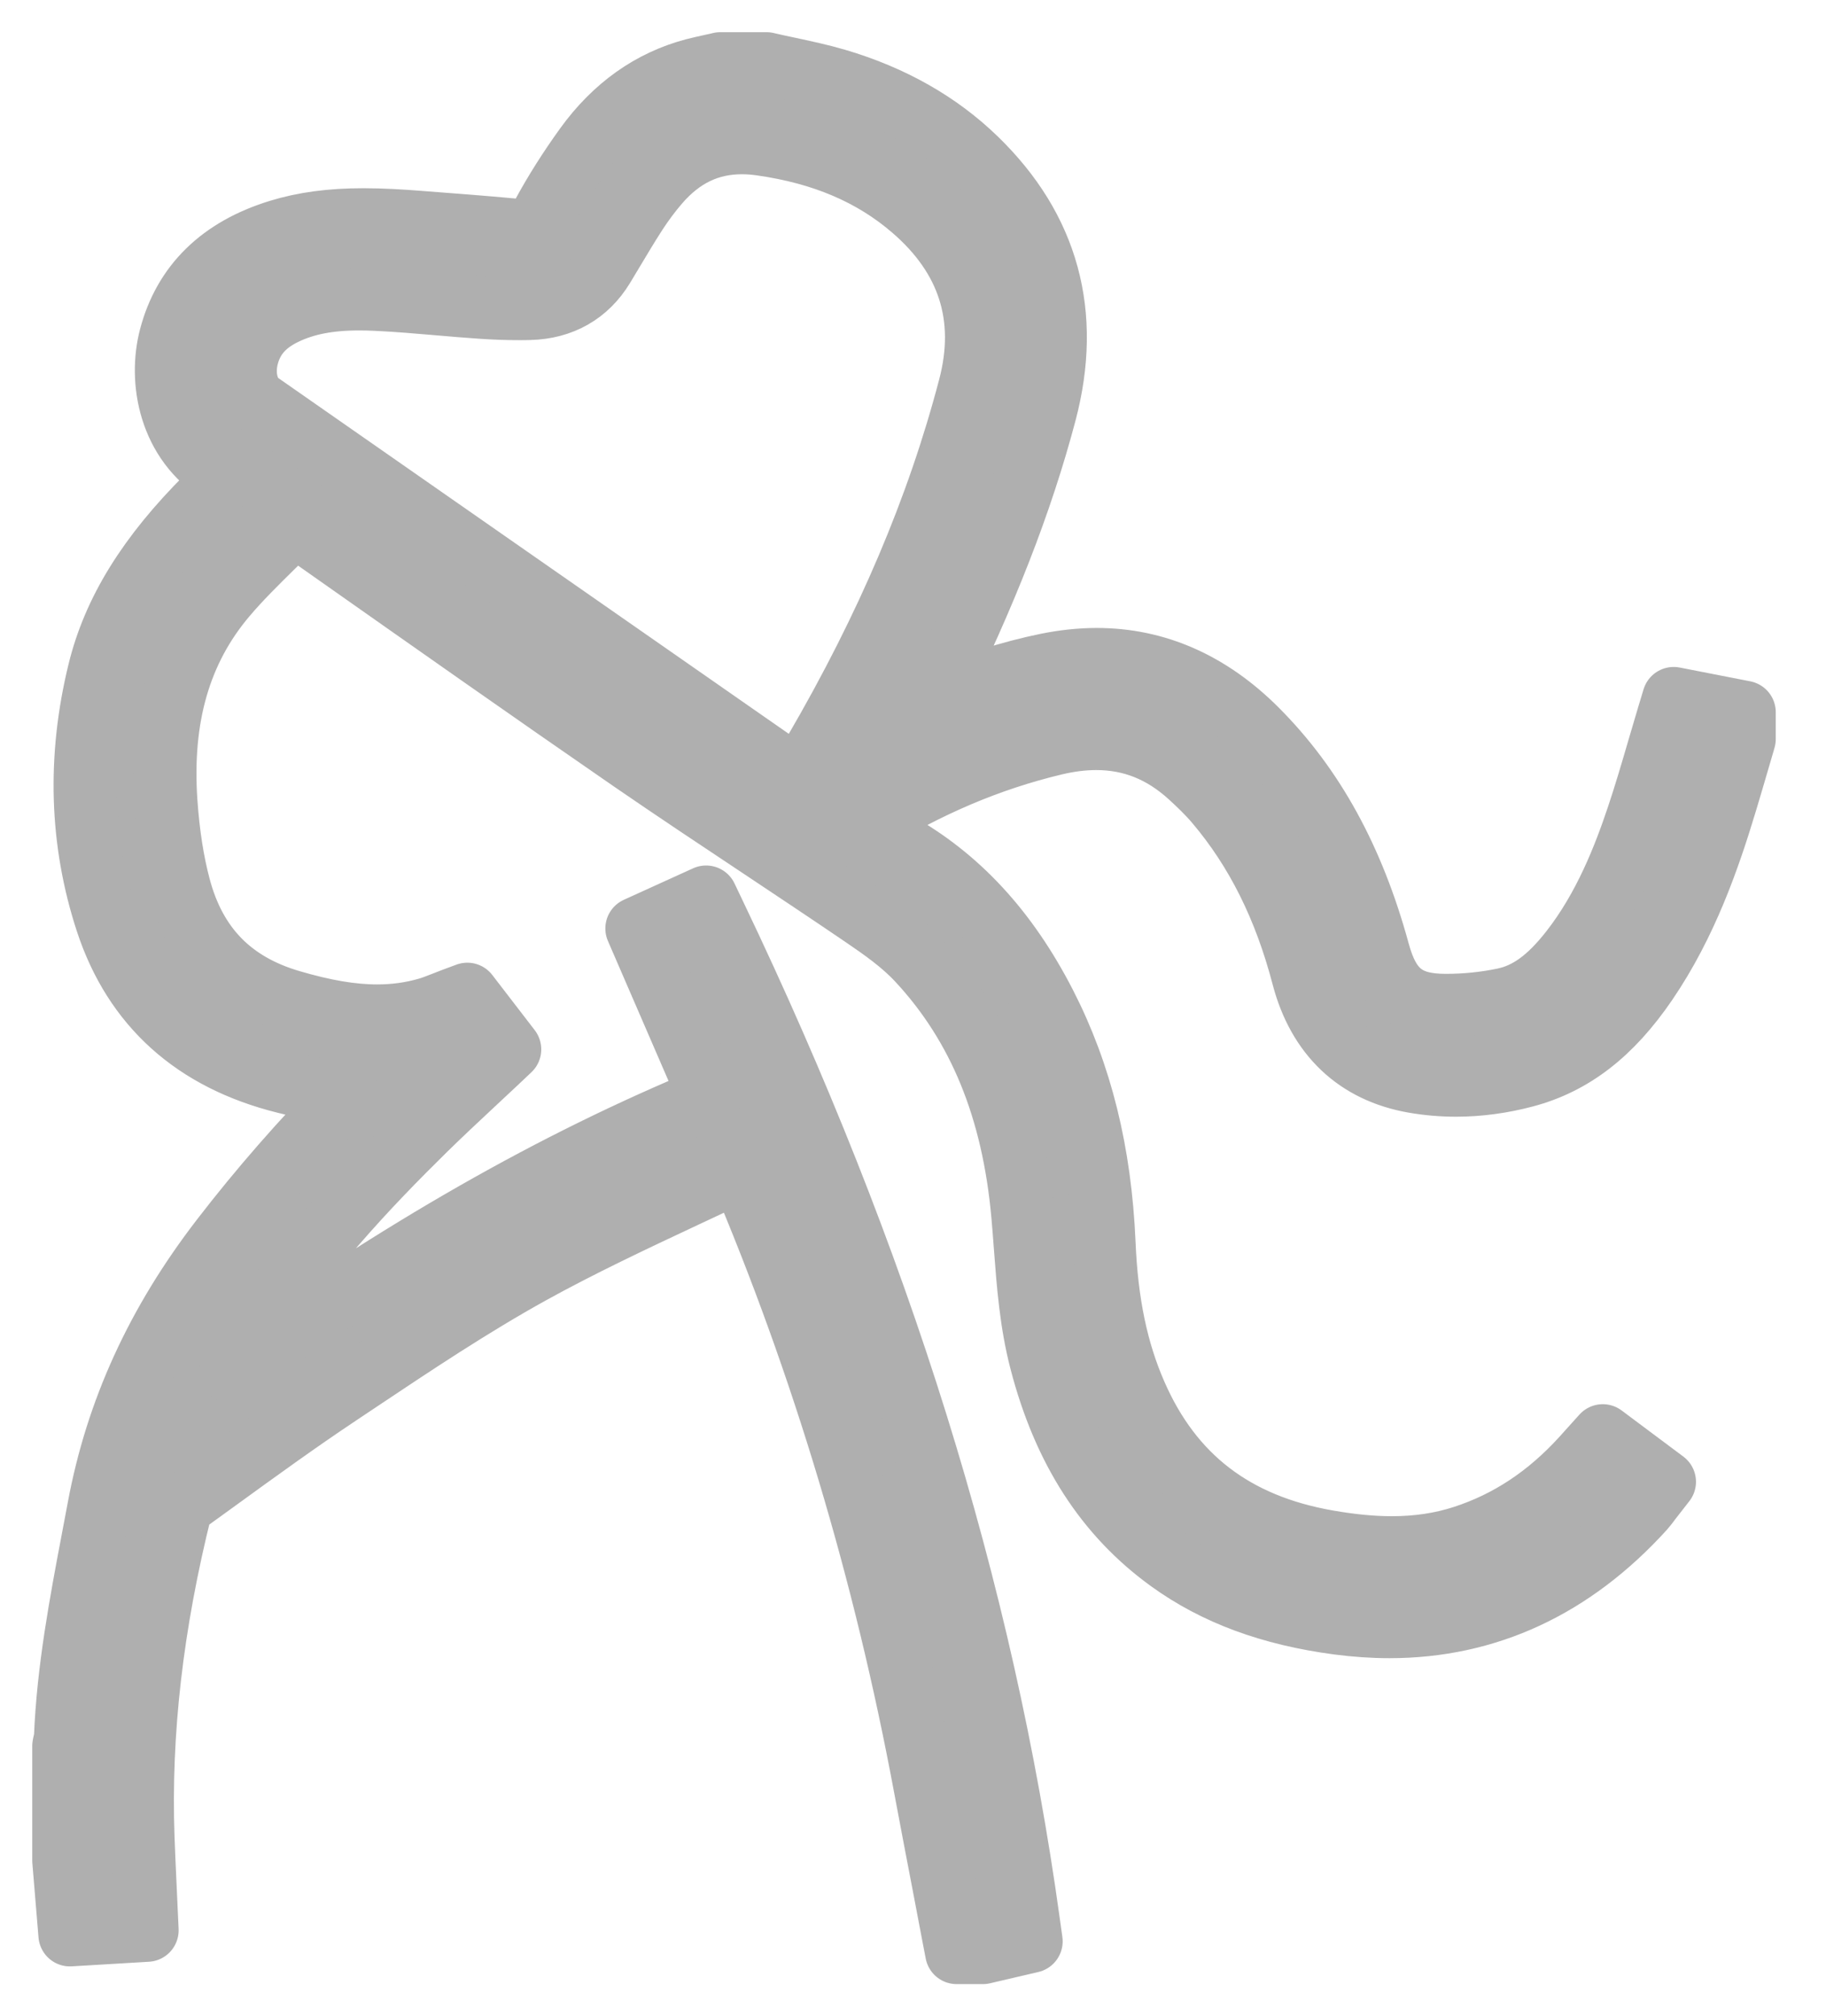 <?xml version="1.0" encoding="UTF-8"?>
<svg width="29px" height="32px" viewBox="0 0 29 32" version="1.1" xmlns="http://www.w3.org/2000/svg" xmlns:xlink="http://www.w3.org/1999/xlink">
    <!-- Generator: Sketch 53 (72520) - https://sketchapp.com -->
    <title>shiren</title>
    <desc>Created with Sketch.</desc>
    <g id="Page-1" stroke="none" stroke-width="1" fill="none" fill-rule="evenodd" opacity="0.9" stroke-linecap="round" stroke-linejoin="round">
        <g id="Desktop" transform="translate(-1085, -61)" fill="#A6A6A6" fill-rule="nonzero" stroke="#A6A6A6">
            <g id="Group-5" transform="translate(1086, 62)">
                <g id="shiren">
                    <path d="M14.193,29.998 L14.141,29.728 C14.094,29.479 14.046,29.23 13.999,28.981 C13.897,28.451 13.792,27.902 13.691,27.362 C13.056,23.955 12.069,20.663 10.756,17.576 C10.461,17.717 10.164,17.857 9.874,17.992 C9.062,18.373 8.223,18.767 7.432,19.204 C6.488,19.726 5.567,20.341 4.676,20.936 C4.578,21.001 4.479,21.067 4.381,21.133 C3.729,21.567 3.081,22.037 2.455,22.491 C2.271,22.624 2.087,22.758 1.902,22.891 C1.894,22.897 1.878,22.92 1.875,22.932 C1.41,24.79 1.213,26.505 1.272,28.176 C1.281,28.429 1.293,28.678 1.305,28.943 C1.311,29.066 1.317,29.19 1.322,29.317 L1.337,29.644 L0.11,29.717 L0.012,28.535 L0.012,26.721 L0.017,26.692 C0.021,26.672 0.025,26.652 0.03,26.632 C0.033,26.616 0.038,26.594 0.039,26.587 C0.082,25.512 0.282,24.454 0.476,23.431 C0.507,23.269 0.538,23.107 0.568,22.944 C0.854,21.403 1.493,20.005 2.521,18.67 C3.133,17.875 3.811,17.1 4.541,16.36 C4.223,16.329 3.887,16.269 3.526,16.179 C2.086,15.821 1.134,14.963 0.696,13.629 C0.282,12.365 0.24,11.032 0.573,9.668 C0.807,8.705 1.356,7.819 2.298,6.88 C2.402,6.777 2.507,6.679 2.615,6.58 C2.581,6.556 2.546,6.534 2.512,6.513 C1.697,6.021 1.524,5.046 1.709,4.349 C1.929,3.517 2.507,2.952 3.428,2.668 C3.829,2.545 4.257,2.488 4.775,2.488 C5.074,2.488 5.376,2.507 5.632,2.527 C6.142,2.566 6.668,2.605 7.192,2.654 C7.215,2.656 7.238,2.657 7.259,2.657 C7.404,2.657 7.51,2.616 7.623,2.404 C7.814,2.051 8.043,1.689 8.303,1.329 C8.759,0.699 9.337,0.288 10.023,0.107 C10.113,0.084 10.203,0.064 10.289,0.045 C10.327,0.037 10.365,0.028 10.403,0.02 L10.439,0.011 L11.174,0.011 L11.211,0.02 C11.318,0.045 11.43,0.068 11.537,0.091 C11.783,0.144 12.037,0.198 12.288,0.272 C13.165,0.531 13.91,0.953 14.501,1.528 C15.641,2.634 16.01,3.987 15.598,5.548 C15.224,6.964 14.651,8.434 13.81,10.13 C14.463,9.856 15.054,9.669 15.632,9.551 C15.9,9.497 16.164,9.469 16.419,9.469 C17.36,9.469 18.212,9.844 18.952,10.584 C19.855,11.487 20.489,12.64 20.89,14.11 C21.061,14.737 21.34,14.959 21.957,14.96 L21.962,14.96 C22.278,14.96 22.588,14.928 22.885,14.866 C23.267,14.786 23.596,14.548 23.952,14.093 C24.487,13.41 24.799,12.601 25.01,11.972 C25.129,11.618 25.233,11.263 25.343,10.887 C25.392,10.72 25.443,10.548 25.494,10.376 L25.581,10.088 L26.702,10.307 L26.702,10.732 L26.689,10.778 C26.66,10.877 26.631,10.976 26.602,11.075 C26.54,11.287 26.476,11.506 26.411,11.721 C26.141,12.618 25.78,13.661 25.145,14.592 C24.589,15.407 23.977,15.88 23.217,16.082 C22.851,16.179 22.483,16.228 22.124,16.228 C21.901,16.228 21.677,16.209 21.459,16.171 C20.551,16.014 19.941,15.437 19.696,14.504 C19.407,13.401 18.957,12.499 18.319,11.745 C18.185,11.586 18.031,11.441 17.899,11.32 C17.459,10.92 16.972,10.725 16.409,10.725 C16.2,10.725 15.977,10.753 15.747,10.808 C14.712,11.055 13.728,11.473 12.748,12.081 C12.905,12.186 13.056,12.285 13.213,12.372 C14.212,12.925 14.991,13.767 15.596,14.945 C16.166,16.056 16.473,17.297 16.535,18.738 C16.575,19.688 16.734,20.448 17.033,21.132 C17.608,22.449 18.606,23.214 20.084,23.472 C20.46,23.538 20.794,23.57 21.104,23.57 C21.515,23.57 21.887,23.514 22.24,23.4 C22.962,23.166 23.584,22.754 24.141,22.141 C24.163,22.116 24.186,22.092 24.21,22.064 L24.455,21.792 L25.435,22.524 L25.227,22.791 C25.213,22.808 25.201,22.824 25.19,22.84 C25.162,22.877 25.133,22.916 25.097,22.956 C23.971,24.195 22.615,24.824 21.067,24.824 C20.803,24.824 20.529,24.805 20.253,24.769 C19.178,24.627 18.303,24.303 17.577,23.779 C16.566,23.049 15.898,22.012 15.533,20.609 C15.374,20 15.328,19.383 15.283,18.787 C15.271,18.623 15.258,18.453 15.243,18.288 C15.092,16.603 14.549,15.279 13.581,14.24 C13.333,13.973 13.015,13.749 12.71,13.542 C12.171,13.175 11.618,12.808 11.084,12.452 C10.411,12.005 9.716,11.543 9.038,11.077 C7.447,9.98 5.841,8.85 4.287,7.757 L3.679,7.329 C3.567,7.444 3.452,7.556 3.341,7.666 C3.069,7.934 2.811,8.187 2.577,8.464 C1.852,9.321 1.544,10.39 1.636,11.731 C1.672,12.243 1.741,12.686 1.847,13.084 C2.099,14.028 2.678,14.621 3.615,14.896 C4.153,15.054 4.59,15.128 4.99,15.128 C5.269,15.128 5.529,15.092 5.784,15.019 C5.866,14.996 5.952,14.962 6.044,14.926 C6.093,14.907 6.142,14.887 6.193,14.868 L6.422,14.783 L7.096,15.659 L6.878,15.865 C6.757,15.979 6.635,16.092 6.514,16.205 C6.259,16.444 5.994,16.69 5.743,16.937 C4.868,17.797 3.753,18.962 2.902,20.344 C2.816,20.482 2.738,20.624 2.662,20.769 C5.349,18.843 7.799,17.447 10.277,16.425 L9.114,13.74 L10.214,13.24 L10.354,13.534 C12.977,19.017 14.606,24.246 15.335,29.519 L15.377,29.819 L14.61,29.998 L14.193,29.998 L14.193,29.998 Z M4.704,3.746 C4.227,3.746 3.854,3.818 3.53,3.972 C3.213,4.123 3.025,4.328 2.938,4.616 C2.841,4.937 2.919,5.262 3.126,5.406 C5.651,7.167 8.177,8.926 10.703,10.685 L11.625,11.327 C11.673,11.264 11.723,11.206 11.772,11.15 C11.839,11.072 11.904,10.999 11.945,10.927 C13.096,8.951 13.899,7.059 14.401,5.145 C14.692,4.034 14.388,3.082 13.497,2.315 C12.857,1.763 12.07,1.428 11.09,1.289 C10.986,1.274 10.882,1.266 10.784,1.266 C10.259,1.266 9.824,1.475 9.453,1.905 C9.328,2.05 9.212,2.206 9.106,2.368 C8.972,2.575 8.842,2.793 8.716,3.004 C8.67,3.08 8.625,3.156 8.579,3.232 C8.323,3.655 7.919,3.886 7.41,3.898 C7.353,3.9 7.294,3.9 7.236,3.9 C7.045,3.9 6.848,3.893 6.634,3.878 C6.411,3.863 6.187,3.844 5.969,3.825 C5.645,3.797 5.309,3.768 4.982,3.753 C4.882,3.748 4.791,3.746 4.704,3.746 Z" id="Shape"></path>
                </g>
            </g>
        </g>
    </g>
</svg>